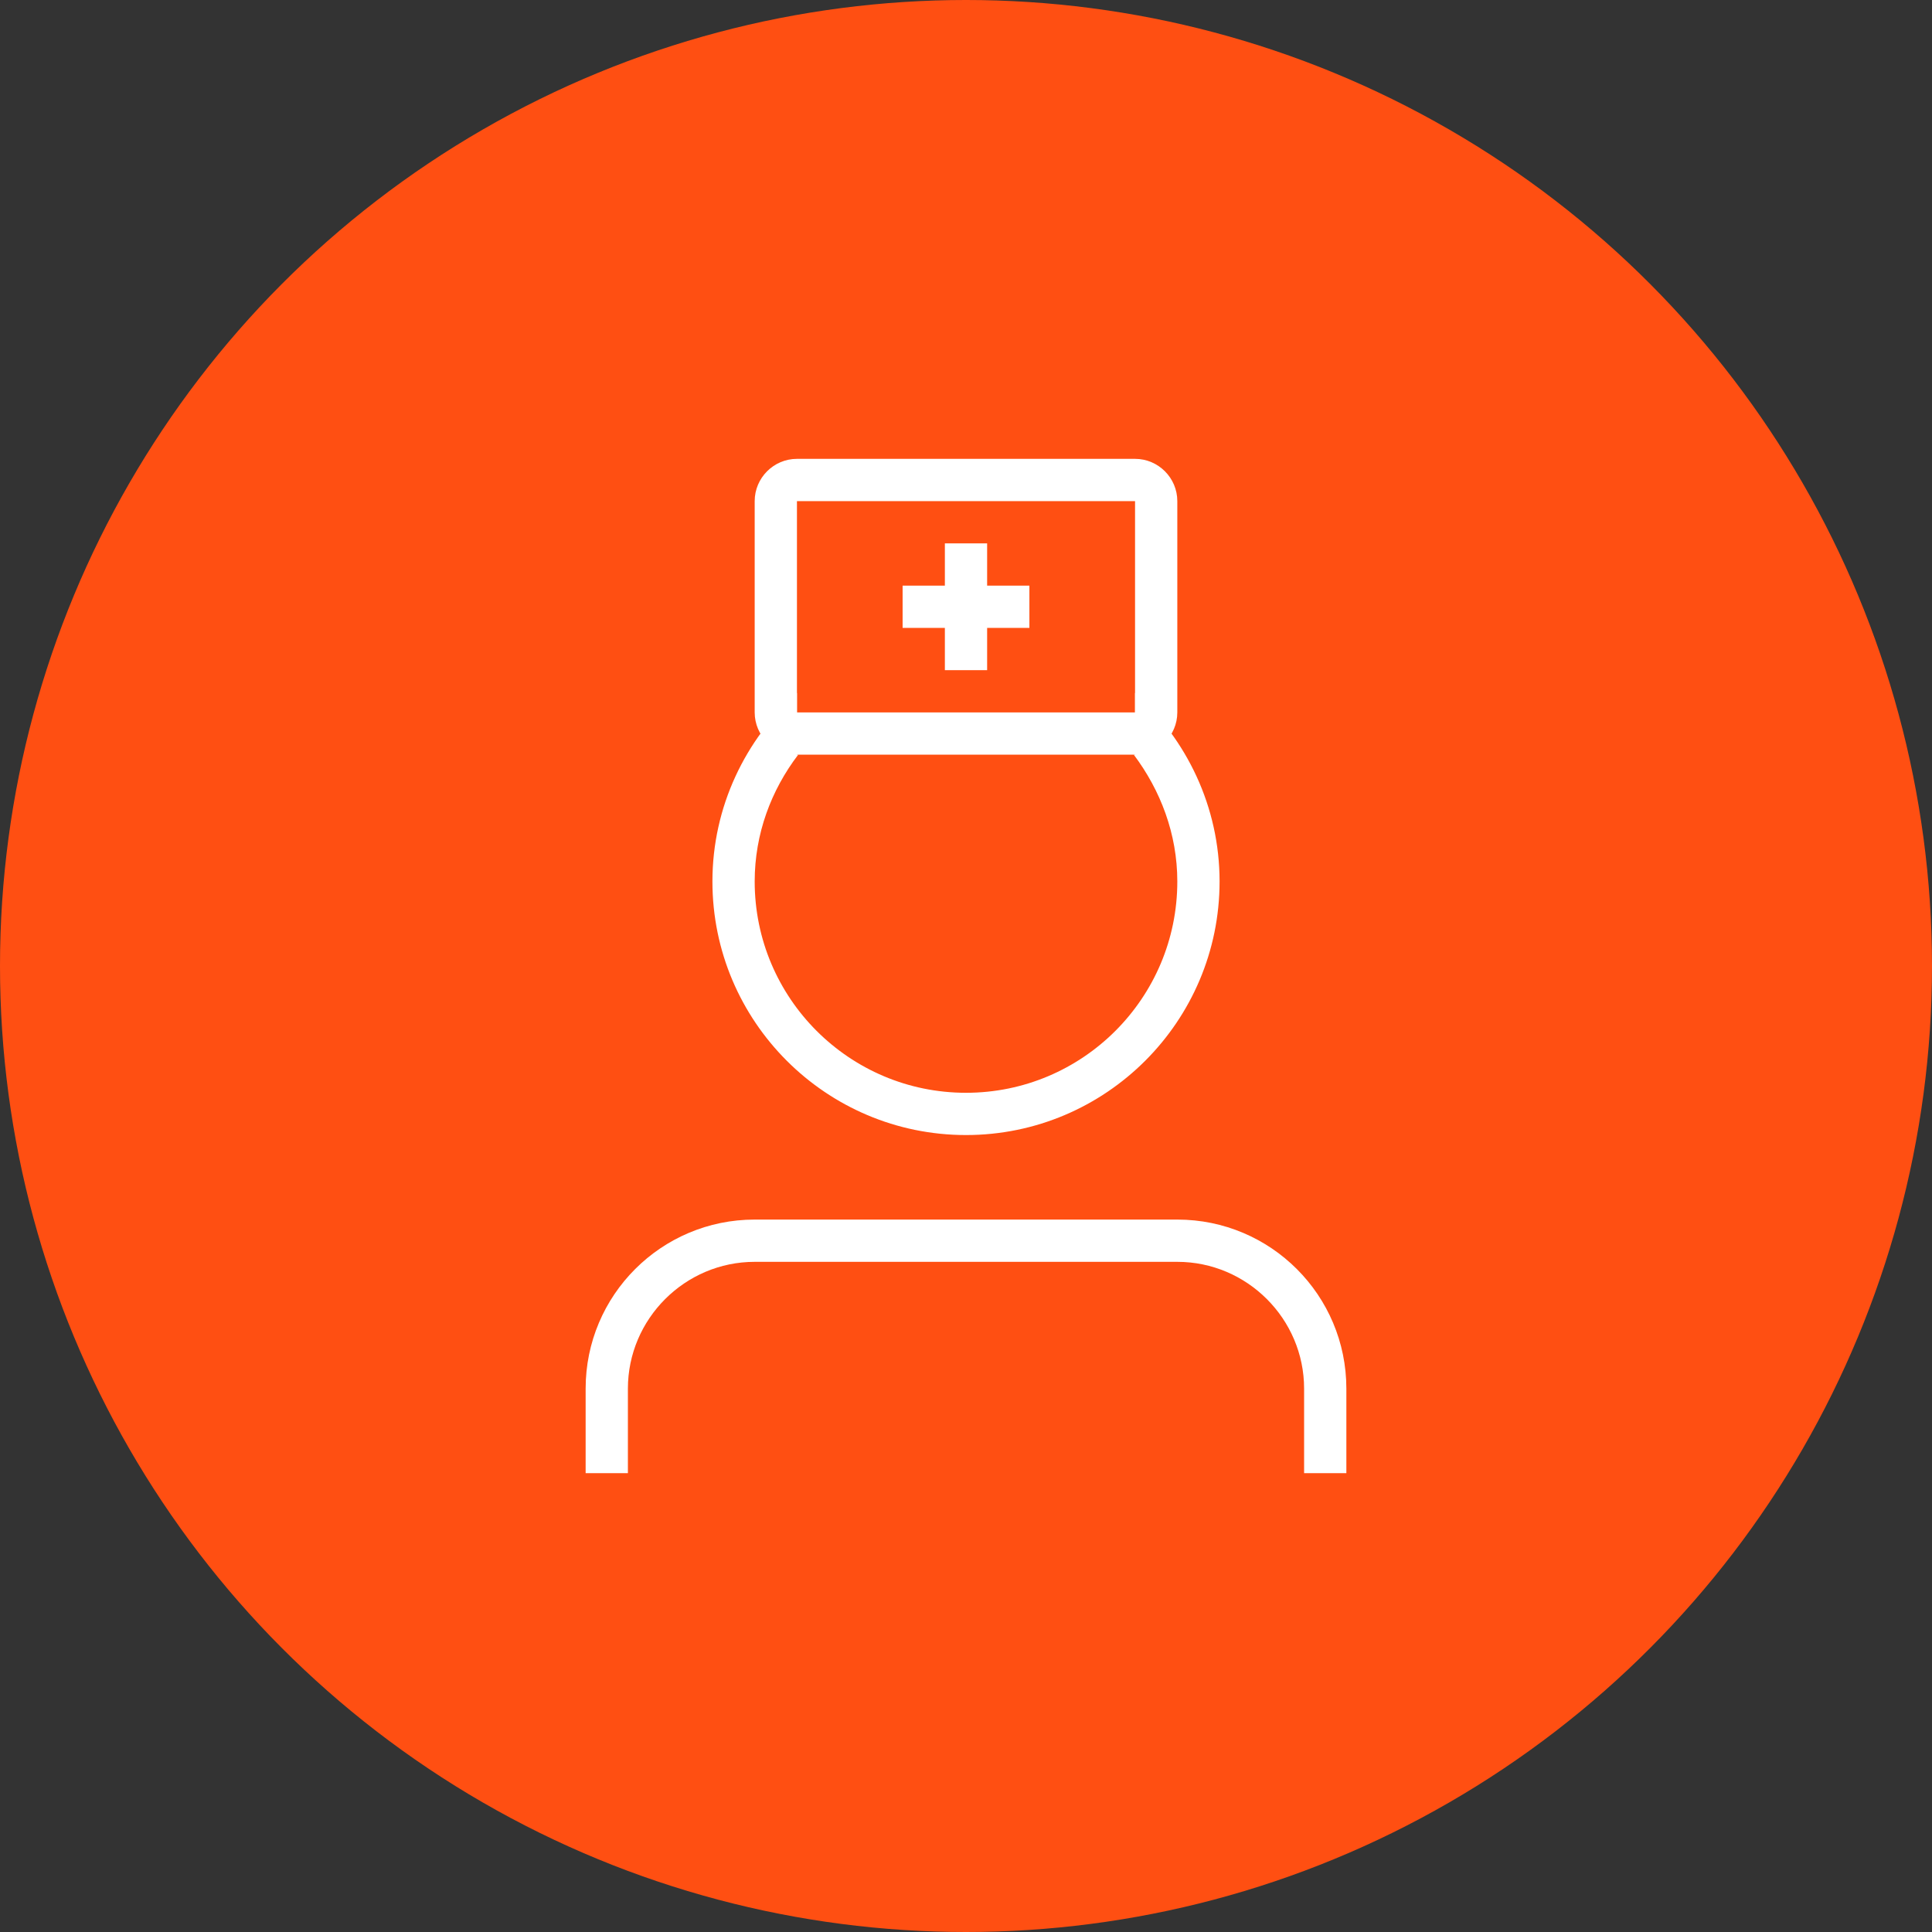 <?xml version="1.0" encoding="UTF-8"?>
<svg width="80px" height="80px" viewBox="0 0 80 80" version="1.1" xmlns="http://www.w3.org/2000/svg" xmlns:xlink="http://www.w3.org/1999/xlink">
    <rect x="0" y="0" width="80" height="80" fill="#333333" stroke="none"/>
    <!-- Generator: Sketch 57.1 (83088) - https://sketch.com -->
    <title>108-C80px</title>
    <desc>Created with Sketch.</desc>
    <g id="NEW_icons" stroke="none" stroke-width="1" fill="none" fill-rule="evenodd">
        <g id="icons_UD_new-Copy" transform="translate(-1002, -14035)">
            <g id="108-C80px" transform="translate(1002, 14035)">
                <circle id="Oval-Copy-727" fill="#FF4F12" cx="40" cy="40" r="40"></circle>
                <g id="108-B32px-Copy-9" transform="translate(12, 12)">
                    <path d="M35,16.695 L35,19.25 L34.947,19.25 C36.05,20.72 36.75,22.523 36.75,24.5 C36.75,29.33 32.83,33.25 28,33.25 C23.17,33.25 19.25,29.33 19.25,24.5 C19.25,22.523 19.933,20.72 21.052,19.25 L21,19.25 L21,16.695 C18.865,18.62 17.5,21.402 17.5,24.5 C17.5,30.293 22.207,35 28,35 C33.792,35 38.5,30.293 38.5,24.5 C38.5,21.402 37.135,18.62 35,16.695 Z" id="Path" fill="#FFFFFF" fill-rule="nonzero"></path>
                    <path d="M35,8.75 L35,17.5 L21,17.5 L21,8.75 L35,8.75 L35,8.75 Z M35,7 L21,7 C20.038,7 19.25,7.787 19.25,8.75 L19.25,17.5 C19.25,18.462 20.038,19.25 21,19.25 L35,19.25 C35.962,19.25 36.75,18.462 36.75,17.5 L36.75,8.75 C36.75,7.787 35.962,7 35,7 L35,7 Z" id="Shape" fill="#FFFFFF" fill-rule="nonzero"></path>
                    <polygon id="Path" fill="#FFFFFF" fill-rule="nonzero" points="25.375 12.25 25.375 14 27.125 14 27.125 15.75 28.875 15.75 28.875 14 30.625 14 30.625 12.25 28.875 12.25 28.875 10.5 27.125 10.5 27.125 12.25"></polygon>
                    <path d="M14,49 L14,45.5 C14,42.612 16.363,40.25 19.25,40.25 L36.75,40.25 C39.638,40.25 42,42.612 42,45.5 L42,49 L43.75,49 L43.75,45.5 C43.75,41.633 40.617,38.5 36.75,38.5 L19.25,38.5 C15.383,38.5 12.25,41.633 12.25,45.5 L12.25,49 L14,49 Z" id="Path" fill="#FFFFFF" fill-rule="nonzero"></path>
                    <rect id="Rectangle" x="0" y="0" width="56" height="56"></rect>
                </g>
            </g>
        </g>
    </g>
</svg>